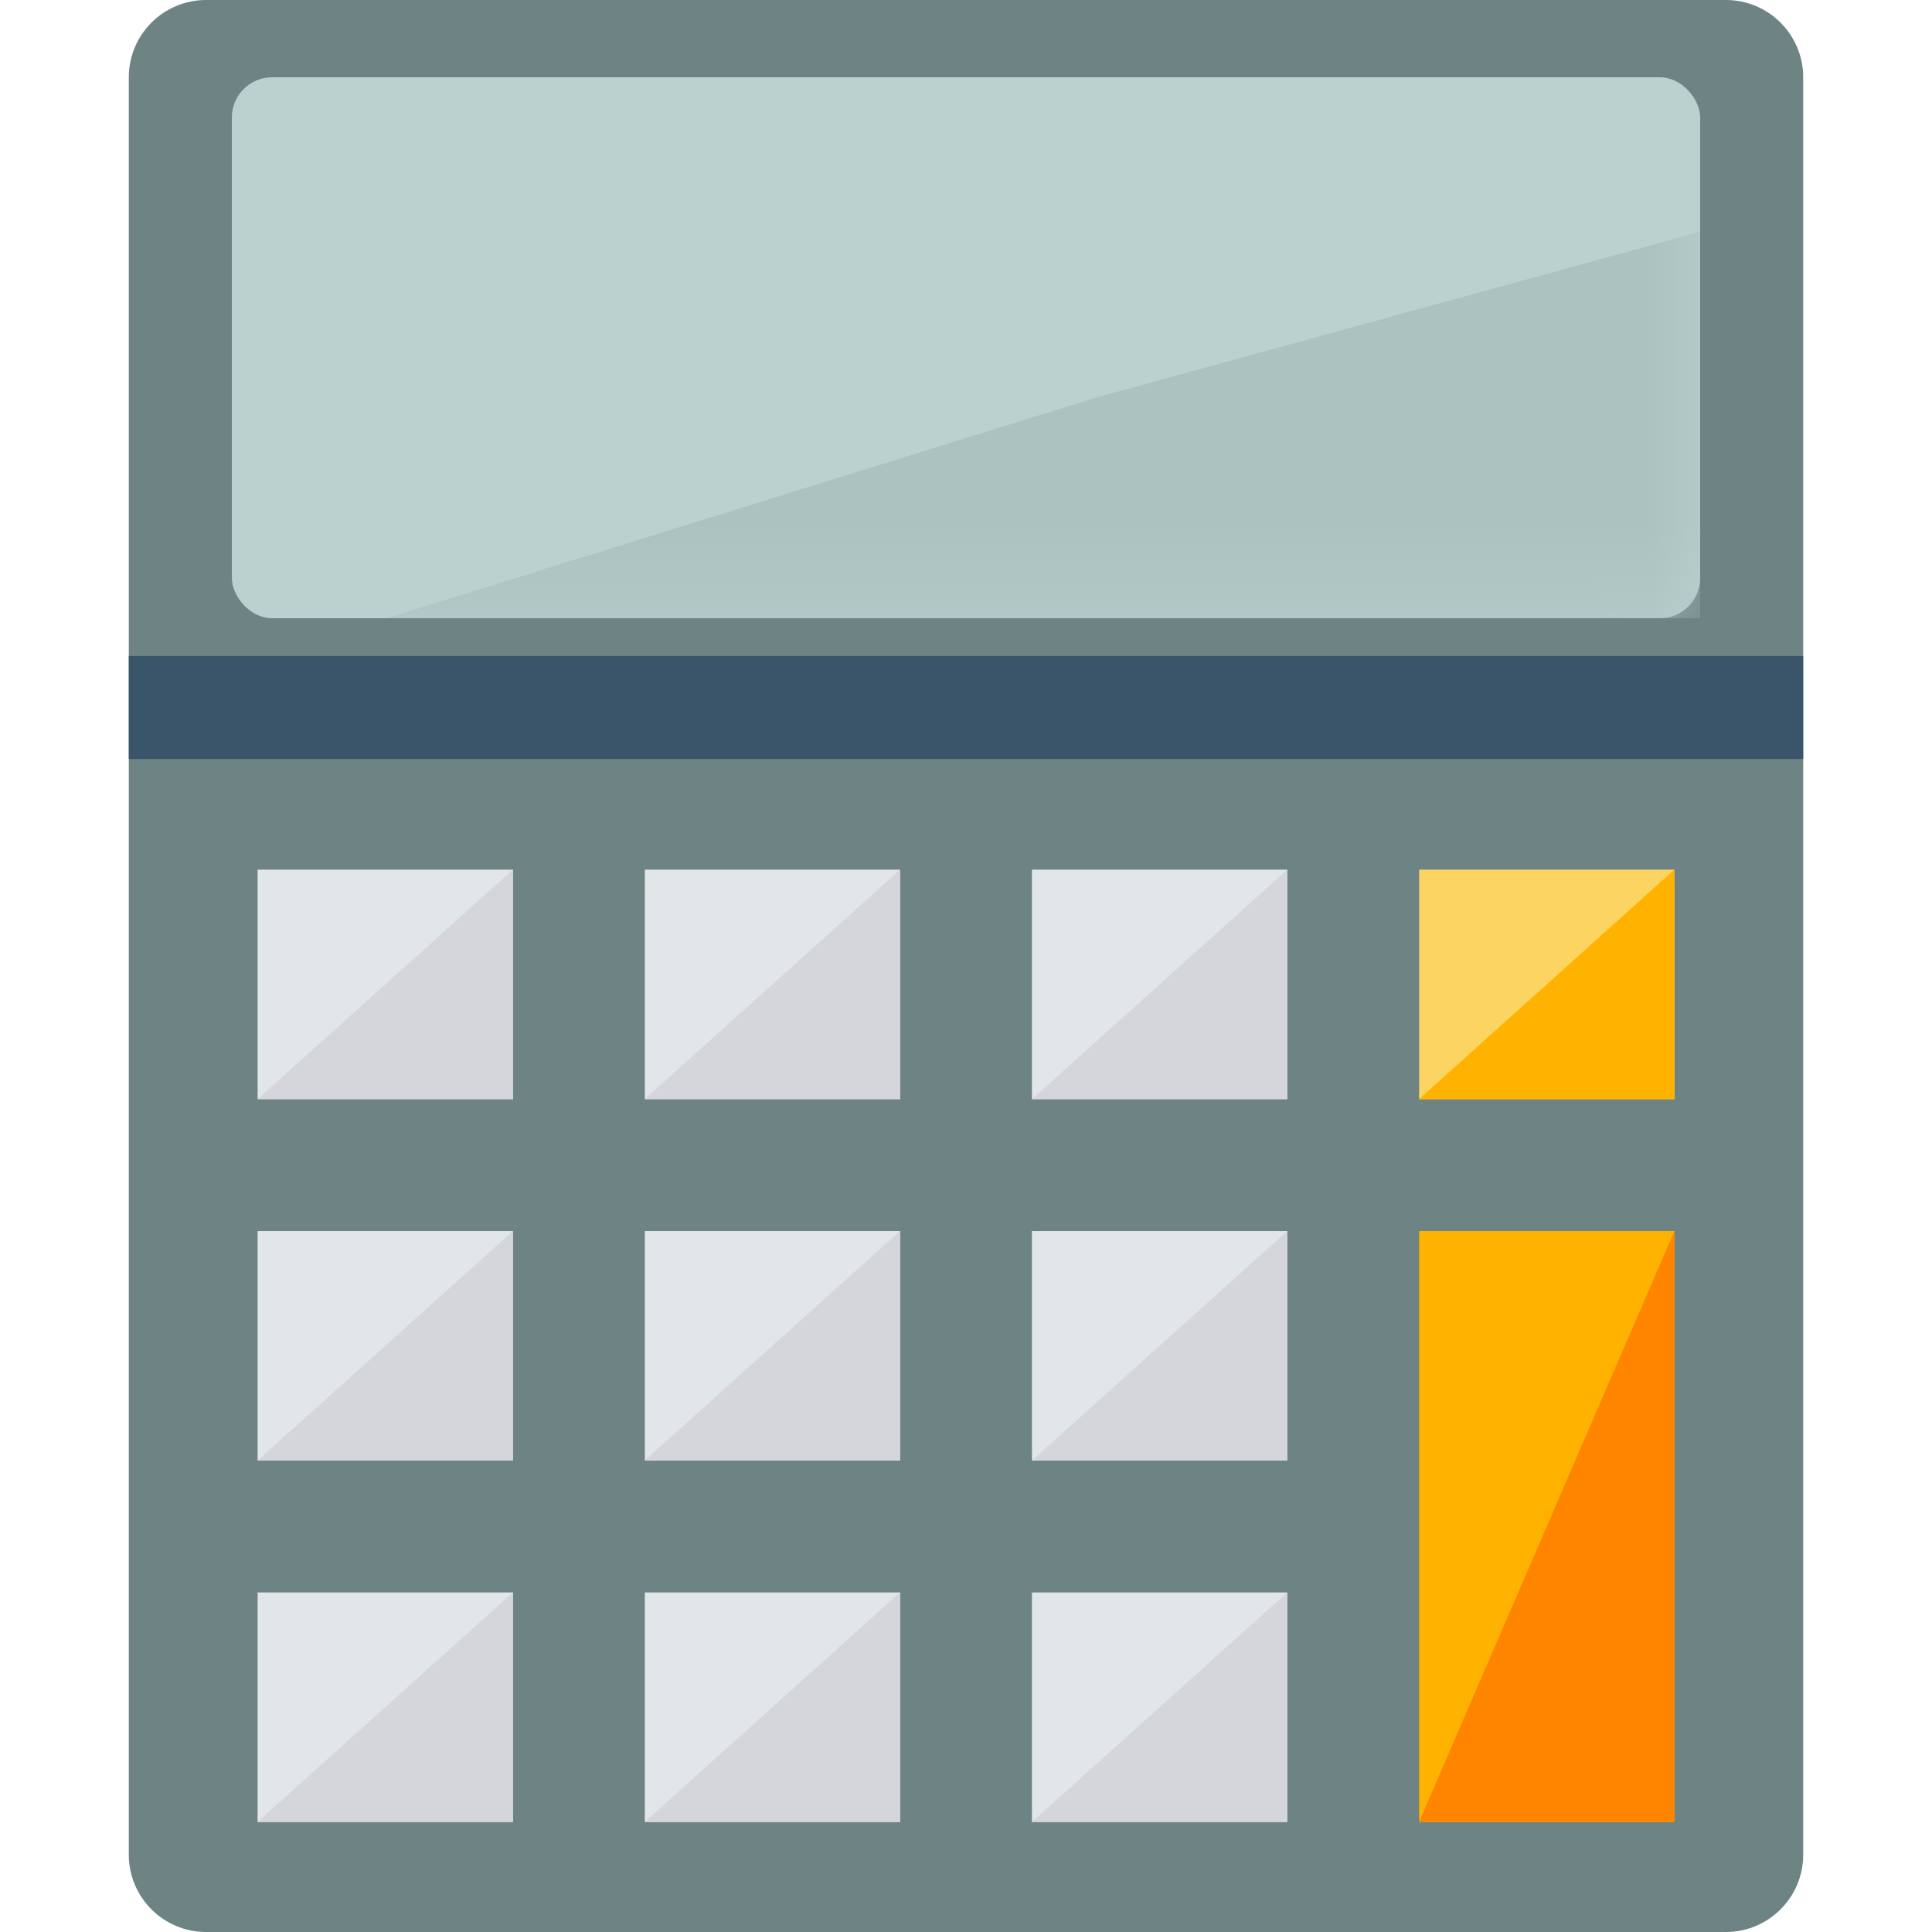 <svg width="24" height="24" viewBox="0 0 24 24" fill="none" xmlns="http://www.w3.org/2000/svg">
<path d="M22.4 0.96V23.04C22.4 23.57 21.97 24 21.44 24H2.56C2.03 24 1.6 23.57 1.6 23.04V0.96C1.6 0.43 2.03 0 2.56 0H21.44C21.97 0 22.4 0.43 22.4 0.96Z" fill="#6E8384"/>
<path d="M22.4 8.149H1.6V9.429H22.4V8.149Z" fill="#3A556A"/>
<path d="M6.372 10.803H3.2V13.655H6.372V10.803Z" fill="#E1E6E9"/>
<path d="M6.372 13.654H3.2L6.372 10.803V13.654Z" fill="#D5D6DB"/>
<path d="M11.181 10.803H8.01V13.655H11.181V10.803Z" fill="#E1E6E9"/>
<path d="M11.181 13.654H8.009L11.181 10.803V13.654Z" fill="#D5D6DB"/>
<path d="M15.99 10.803H12.819V13.655H15.99V10.803Z" fill="#E1E6E9"/>
<path d="M15.991 13.654H12.819L15.991 10.803V13.654Z" fill="#D5D6DB"/>
<path d="M6.372 15.293H3.2V18.144H6.372V15.293Z" fill="#E1E6E9"/>
<path d="M11.181 15.293H8.01V18.144H11.181V15.293Z" fill="#E1E6E9"/>
<path d="M15.99 15.293H12.819V18.144H15.99V15.293Z" fill="#E1E6E9"/>
<path d="M6.372 18.143H3.2L6.372 15.292V18.143Z" fill="#D5D6DB"/>
<path d="M11.181 18.143H8.009L11.181 15.292V18.143Z" fill="#D5D6DB"/>
<path d="M15.991 18.143H12.819L15.991 15.292V18.143Z" fill="#D5D6DB"/>
<path d="M6.372 19.782H3.2V22.634H6.372V19.782Z" fill="#E1E6E9"/>
<path d="M11.181 19.782H8.01V22.634H11.181V19.782Z" fill="#E1E6E9"/>
<path d="M15.99 19.782H12.819V22.634H15.99V19.782Z" fill="#E1E6E9"/>
<path d="M6.372 22.633H3.2L6.372 19.781V22.633Z" fill="#D5D6DB"/>
<path d="M11.181 22.633H8.009L11.181 19.781V22.633Z" fill="#D5D6DB"/>
<path d="M15.991 22.633H12.819L15.991 19.781V22.633Z" fill="#D5D6DB"/>
<path d="M20.8 10.803H17.629V13.655H20.8V10.803Z" fill="#FCD462"/>
<path d="M20.8 13.654H17.628L20.8 10.803V13.654Z" fill="#FFB300"/>
<path d="M20.8 15.293H17.629V22.634H20.8V15.293Z" fill="#FFB300"/>
<path d="M20.8 22.633H17.628L20.8 15.292V22.633Z" fill="#FF8500"/>
<rect x="2.88" y="0.96" width="18.24" height="6.72" rx="0.5" fill="#BAD1CF"/>
<mask id="mask0" mask-type="alpha" maskUnits="userSpaceOnUse" x="2" y="0" width="20" height="8">
<rect x="2.88" y="0.96" width="18.24" height="6.72" rx="0.5" fill="#BAD1CF"/>
</mask>
<g mask="url(#mask0)">
<path d="M13.622 4.937L21.12 2.88V7.68H4.8L13.622 4.937Z" fill="#ABC2C0"/>
</g>
</svg>
